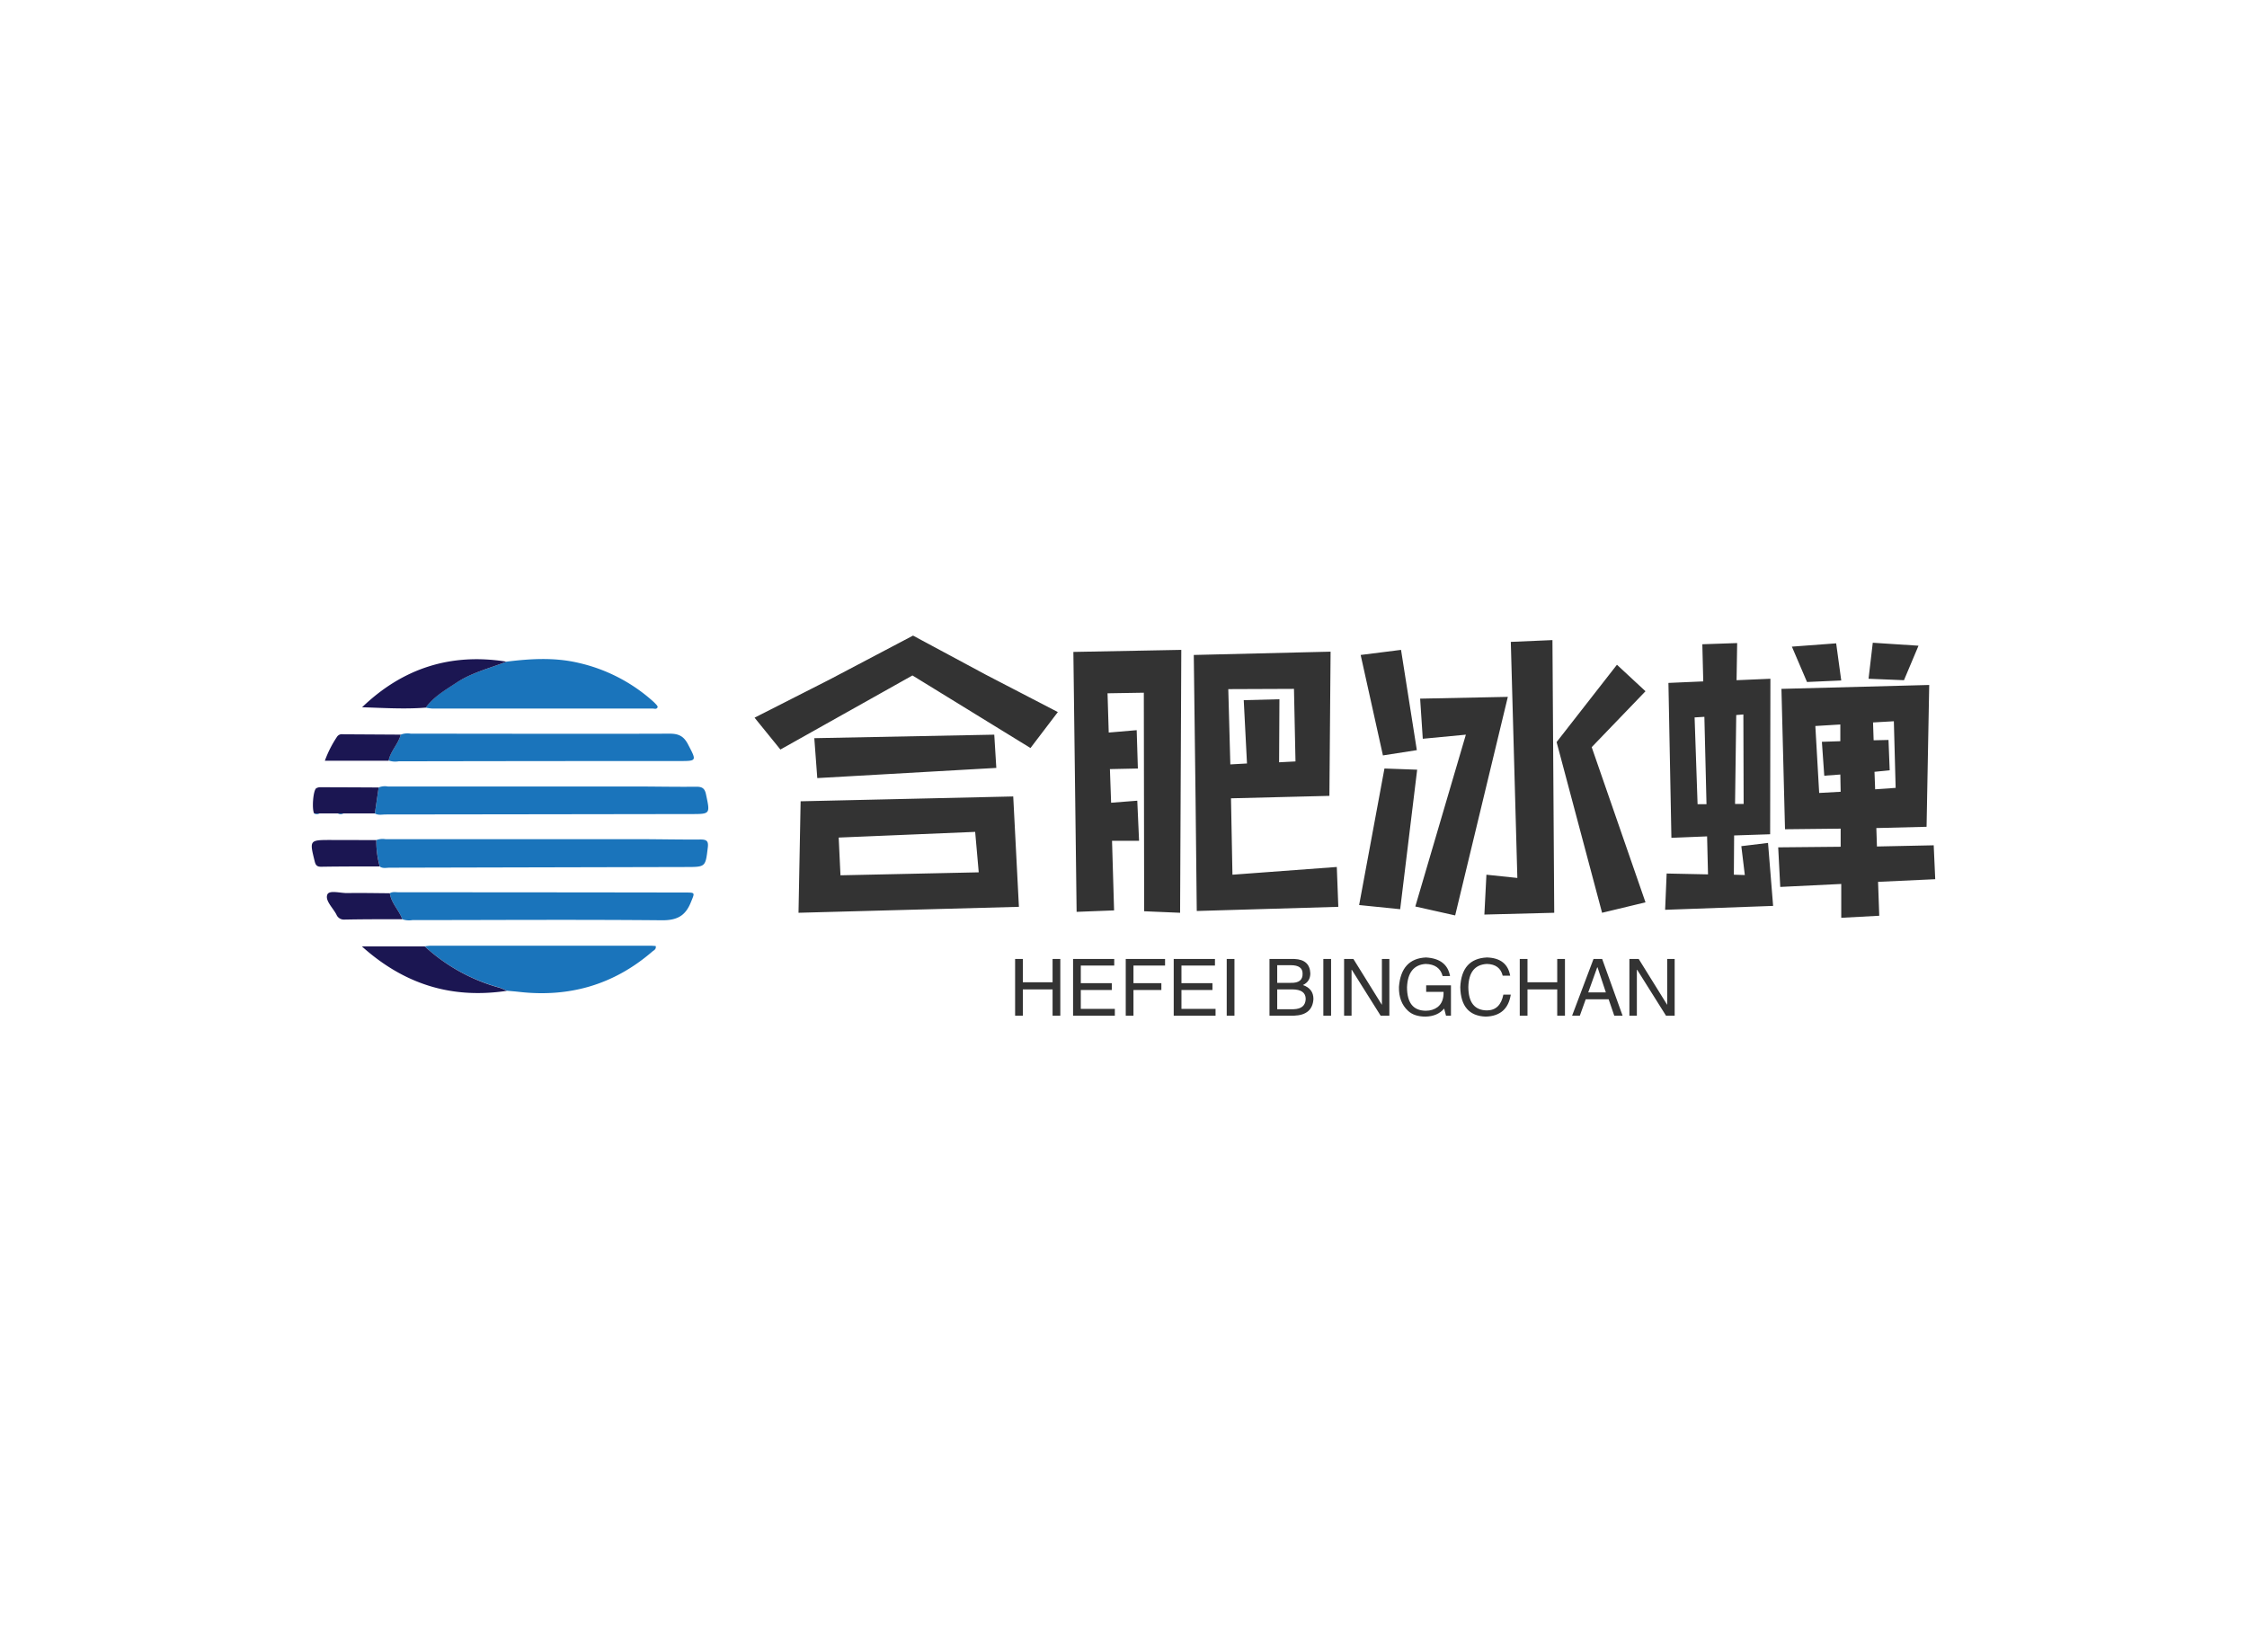 <svg data-v-0dd9719b="" version="1.0" xmlns="http://www.w3.org/2000/svg" xmlns:xlink="http://www.w3.org/1999/xlink" width="100%" height="100%" viewBox="0 0 340 250" preserveAspectRatio="xMidYMid meet" color-interpolation-filters="sRGB" style="margin: auto;"> <rect data-v-0dd9719b="" x="0" y="0" width="100%" height="100%" fill="#fff" fill-opacity="1" class="background"></rect> <rect data-v-0dd9719b="" x="0" y="0" width="100%" height="100%" fill="url(#watermark)" fill-opacity="1" class="watermarklayer"></rect> <g data-v-0dd9719b="" fill="#333" class="icon-text-wrapper icon-svg-group iconsvg" transform="translate(47.175,96.174)"><g class="iconsvg-imagesvg" transform="translate(0,3.545)"><g><rect fill="#333" fill-opacity="0" stroke-width="2" x="0" y="0" width="60" height="50.563" class="image-rect"></rect> <svg x="0" y="0" width="60" height="50.563" filtersec="colorsb1593154100" class="image-svg-svg primary" style="overflow: visible;"><svg xmlns="http://www.w3.org/2000/svg" viewBox="-0.012 0.001 115.916 97.683"><title>资源 76</title><path d="M19.54 37.55a4.73 4.73 0 0 1 2.68-.29h71.7c6.16 0 12.32.14 18.48.07 1.72 0 2.46.47 2.83 2.22 1.23 5.79 1.31 5.77-4.45 5.77q-44.59.07-89.18.12c-1.05 0-2.16.3-3.17-.3zM18.85 52.93a5.25 5.25 0 0 1 2.69-.27h73.42c6.24 0 12.48.15 18.72.1 1.78 0 2.3.51 2.08 2.3-.68 5.73-.63 5.73-6.32 5.74L22.8 61c-1 0-2 .3-2.91-.32a27.82 27.82 0 0 1-1.04-7.75zM26 22.1a5.52 5.52 0 0 1 2.93-.28c25.24 0 50.48.09 75.72 0 2.59 0 4.06.75 5.26 3 2.65 5.08 2.76 5-2.82 5q-40.86 0-81.71.08a6 6 0 0 1-2.94-.24C23 26.9 25.26 24.87 26 22.1zM22.81 68.47c.84-.53 1.78-.28 2.68-.28q41.84 0 83.67.07c3 0 2.81 0 1.65 2.84-1.6 4-4.06 5.31-8.49 5.27-24.31-.23-48.62-.06-72.94-.05a5.89 5.89 0 0 1-2.94-.26c-.93-2.66-3.23-4.67-3.63-7.59zM56.9.77C64-.11 71-.52 78 1.13a48.77 48.77 0 0 1 21.9 11.38 13 13 0 0 1 1 1.05 1.4 1.4 0 0 1 .21.46c-.28.8-1 .46-1.47.46H35.2a14.17 14.17 0 0 1-1.94-.28c2.34-3.24 5.75-5.15 9-7.3C46.78 3.94 52 2.71 56.9.77zM33 84a14.22 14.22 0 0 1 1.71-.2h64.14c.56 0 1.12.06 1.68.09.21 1-.56 1.25-1 1.63C88.26 95.26 75.16 99 60.42 97.28c-1.15-.13-2.31-.21-3.47-.32a14 14 0 0 0-2-.89A53 53 0 0 1 33 84z" fill="#1a74bb"></path><path d="M56.9.77C52 2.71 46.78 3.94 42.3 6.91c-3.24 2.15-6.65 4.06-9 7.3-6.18.49-12.36.08-18.6-.11C26.58 2.68 40.61-1.83 56.9.77zM33 84a53 53 0 0 0 21.89 12.1A14 14 0 0 1 57 97c-16 2.38-29.86-1.78-42.37-13zM22.81 68.47c.4 2.92 2.7 4.93 3.63 7.59-5.65 0-11.29 0-16.94.11a2.35 2.35 0 0 1-2.31-1.48c-1.05-2-3.37-4.09-2.65-5.84.56-1.38 3.78-.4 5.81-.43 4.15-.07 8.31.02 12.46.05zM18.85 52.93a27.82 27.82 0 0 0 1 7.7c-5.71 0-11.43 0-17.14.09-1.11 0-1.56-.38-1.84-1.48-1.58-6.35-1.61-6.34 4.81-6.34zM19.54 37.55l-1.11 7.58H.68c-.7-1.21-.31-6.65.6-7.34a2.42 2.42 0 0 1 1.4-.31q8.43.02 16.86.07zM26 22.1c-.72 2.77-3 4.8-3.56 7.64H3.81a32.59 32.59 0 0 1 3.55-7A1.69 1.69 0 0 1 9.08 22z" fill="#1b1652"></path><path d="M.68 45.13h1.56a1.49 1.49 0 0 1-1.56 0zM7.64 45.14h1.59a1.56 1.56 0 0 1-1.59 0z" fill="#1a74bb"></path></svg></svg> <!----></g></g> <g transform="translate(67,0)"><g data-gra="path-name" fill-rule="" class="tp-name iconsvg-namesvg" transform="translate(0,0)"><g transform="scale(1)"><g><path d="M23.58-38.88L10.93-32.22-0.4-26.46 3.51-21.64 23.49-32.85 41.35-21.87 45.49-27.31 34.56-32.98ZM6.25 3.06L39.6 2.16 38.74-14.54 6.57-13.81ZM12.33-8.32L32.98-9.18 33.52-3.06 12.6-2.61ZM8.64-23.36L9.09-17.32 36.18-18.86 35.87-23.89ZM87.7-3.87L71.91-2.7 71.69-14.26 86.58-14.63 86.76-36.45 66.06-35.95 66.33-14.13 66.51 2.79 87.93 2.16ZM81.45-19.84L78.97-19.71 79.02-29.25 73.62-29.11 74.11-19.53 71.59-19.39 71.28-30.78 81.22-30.82ZM54 2.7L53.69-7.83 57.78-7.83 57.51-13.9 53.55-13.59 53.37-18.68 57.6-18.77 57.42-24.57 53.19-24.21 53.01-30.15 58.5-30.24 58.55 2.83 63.99 3.06 64.17-36.72 47.84-36.41 48.33 2.92ZM115.02-2.21L110.34-2.7 110.03 3.33 120.6 3.06 120.33-38.2 114.03-37.93ZM100.71-23.27L107.23-23.89 99.58 2.11 105.61 3.46 113.58-29.61 100.31-29.34ZM134.41-30.46L130.09-34.47 120.96-22.77 127.84 3.06 134.41 1.48 126.27-22ZM97.42-36.72L91.31-35.95 94.68-20.75 99.81-21.55ZM91.08 1.89L97.29 2.52 99.86-18.59 94.91-18.77ZM178.02-7.15L169.43-6.97 169.34-9.76 176.94-9.95 177.34-31.41 154.98-30.82 155.52-9.58 163.94-9.67 163.94-6.93 154.49-6.84 154.8-0.85 164.03-1.3 164.03 3.82 169.78 3.51 169.6-1.62 178.25-2.02ZM169.16-15.62L169.06-18.27 171.36-18.5 171.18-23.09 168.93-23.04 168.84-25.74 171.99-25.92 172.26-15.84ZM160.11-25.2L163.89-25.43 163.89-22.9 161.1-22.81 161.46-17.68 163.89-17.86 163.94-15.25 160.69-15.07ZM163.26-37.71L156.56-37.21 158.85-31.86 164.03-32.09ZM168.8-37.8L168.16-32.35 173.52-32.13 175.72-37.35ZM149.44-2.65L147.78-2.7 147.82-8.64 153.27-8.82 153.31-32.35 148.19-32.13 148.28-37.75 143.01-37.57 143.15-31.95 137.88-31.72 138.33-8.28 143.73-8.5 143.87-2.75 137.61-2.88 137.38 2.61 153.72 2.02 152.95-7.51 148.91-7.02ZM149.26-13.41L147.96-13.41 148.14-26.86 149.22-26.95ZM141.84-26.5L143.32-26.59 143.64-13.37 142.29-13.37Z" transform="translate(0.4, 38.88)"></path></g> <!----> <!----> <!----> <!----> <!----> <!----> <!----></g></g> <g data-gra="path-slogan" fill-rule="" class="tp-slogan iconsvg-slogansvg" fill="#333" transform="translate(39.425,48.7)"><!----> <!----> <g transform="scale(1, 1)"><g transform="scale(1)"><path d="M2.06-5.06L6.56-5.06L6.56-8.58L7.73-8.58L7.73 0L6.56 0L6.56-3.98L2.06-3.98L2.06 0L0.89 0L0.89-8.58L2.06-8.58L2.06-5.06ZM10.83-1.03L15.98-1.03L15.98 0L9.66 0L9.66-8.58L15.89-8.58L15.89-7.59L10.83-7.59L10.83-4.92L15.52-4.92L15.52-3.89L10.83-3.89L10.83-1.03ZM23.02-3.89L18.80-3.89L18.80 0L17.63 0L17.63-8.58L23.58-8.58L23.58-7.59L18.80-7.59L18.80-4.92L23.02-4.92L23.02-3.89ZM26.06-1.03L31.22-1.03L31.22 0L24.89 0L24.89-8.58L31.13-8.58L31.13-7.59L26.06-7.59L26.06-4.92L30.75-4.92L30.75-3.89L26.06-3.89L26.06-1.03ZM32.91-8.58L34.08-8.58L34.08 0L32.91 0L32.91-8.58ZM42.61-7.64L40.55-7.64L40.55-4.97L42.61-4.97Q44.44-4.92 44.39-6.38L44.39-6.38Q44.39-7.64 42.61-7.64L42.61-7.64ZM43.08 0L39.38 0L39.38-8.58L43.17-8.58Q45.47-8.48 45.56-6.42L45.56-6.42Q45.56-5.16 44.44-4.64L44.44-4.64Q46.03-4.08 46.03-2.53L46.03-2.53Q45.89-0.09 43.08 0L43.08 0ZM42.80-3.98L40.55-3.98L40.55-0.98L43.03-0.98Q44.81-1.03 44.86-2.53L44.86-2.53Q44.86-3.98 42.80-3.98L42.80-3.98ZM47.53-8.58L48.70-8.58L48.70 0L47.53 0L47.53-8.58ZM52.08-8.58L56.39-1.64L56.39-8.58L57.52-8.58L57.52 0L56.20 0L51.84-6.94L51.80-6.94L51.80 0L50.67 0L50.67-8.58L52.08-8.58ZM65.72-3.61L63.09-3.61L63.09-4.59L66.84-4.59L66.84 0L66.09 0L65.81-1.08Q64.83 0.09 63 0.14L63 0.14Q61.27 0.14 60.33-0.75L60.33-0.75Q58.92-2.06 58.97-4.36L58.97-4.36Q59.30-8.63 63.05-8.81L63.05-8.81Q66.23-8.63 66.70-6L66.70-6L65.58-6Q65.11-7.78 63-7.83L63-7.83Q60.33-7.64 60.19-4.31L60.19-4.31Q60.19-0.75 63.05-0.75L63.05-0.75Q64.08-0.75 64.83-1.31L64.83-1.31Q65.77-2.06 65.72-3.61L65.72-3.61ZM75.80-6.05L75.80-6.05L74.67-6.05Q74.25-7.78 72.28-7.83L72.28-7.83Q69.56-7.69 69.47-4.36L69.47-4.36Q69.47-0.80 72.33-0.80L72.33-0.80Q74.30-0.84 74.77-3.19L74.77-3.19L75.89-3.19Q75.38 0.05 72.09 0.14L72.09 0.14Q68.34 0 68.25-4.31L68.25-4.31Q68.44-8.63 72.28-8.81L72.28-8.81Q75.33-8.72 75.80-6.05ZM78.42-5.06L82.92-5.06L82.92-8.58L84.09-8.58L84.09 0L82.92 0L82.92-3.98L78.42-3.98L78.42 0L77.25 0L77.25-8.58L78.42-8.58L78.42-5.06ZM91.55 0L90.70-2.48L87.23-2.48L86.34 0L85.17 0L88.41-8.58L89.72-8.58L92.81 0L91.55 0ZM88.97-7.31L87.61-3.52L90.28-3.52L89.02-7.31L88.97-7.31ZM95.25-8.58L99.56-1.64L99.56-8.58L100.69-8.58L100.69 0L99.38 0L95.02-6.94L94.97-6.94L94.97 0L93.84 0L93.84-8.58L95.25-8.58Z" transform="translate(-0.891, 8.812)"></path></g></g></g></g></g><defs v-gra="od"></defs></svg>